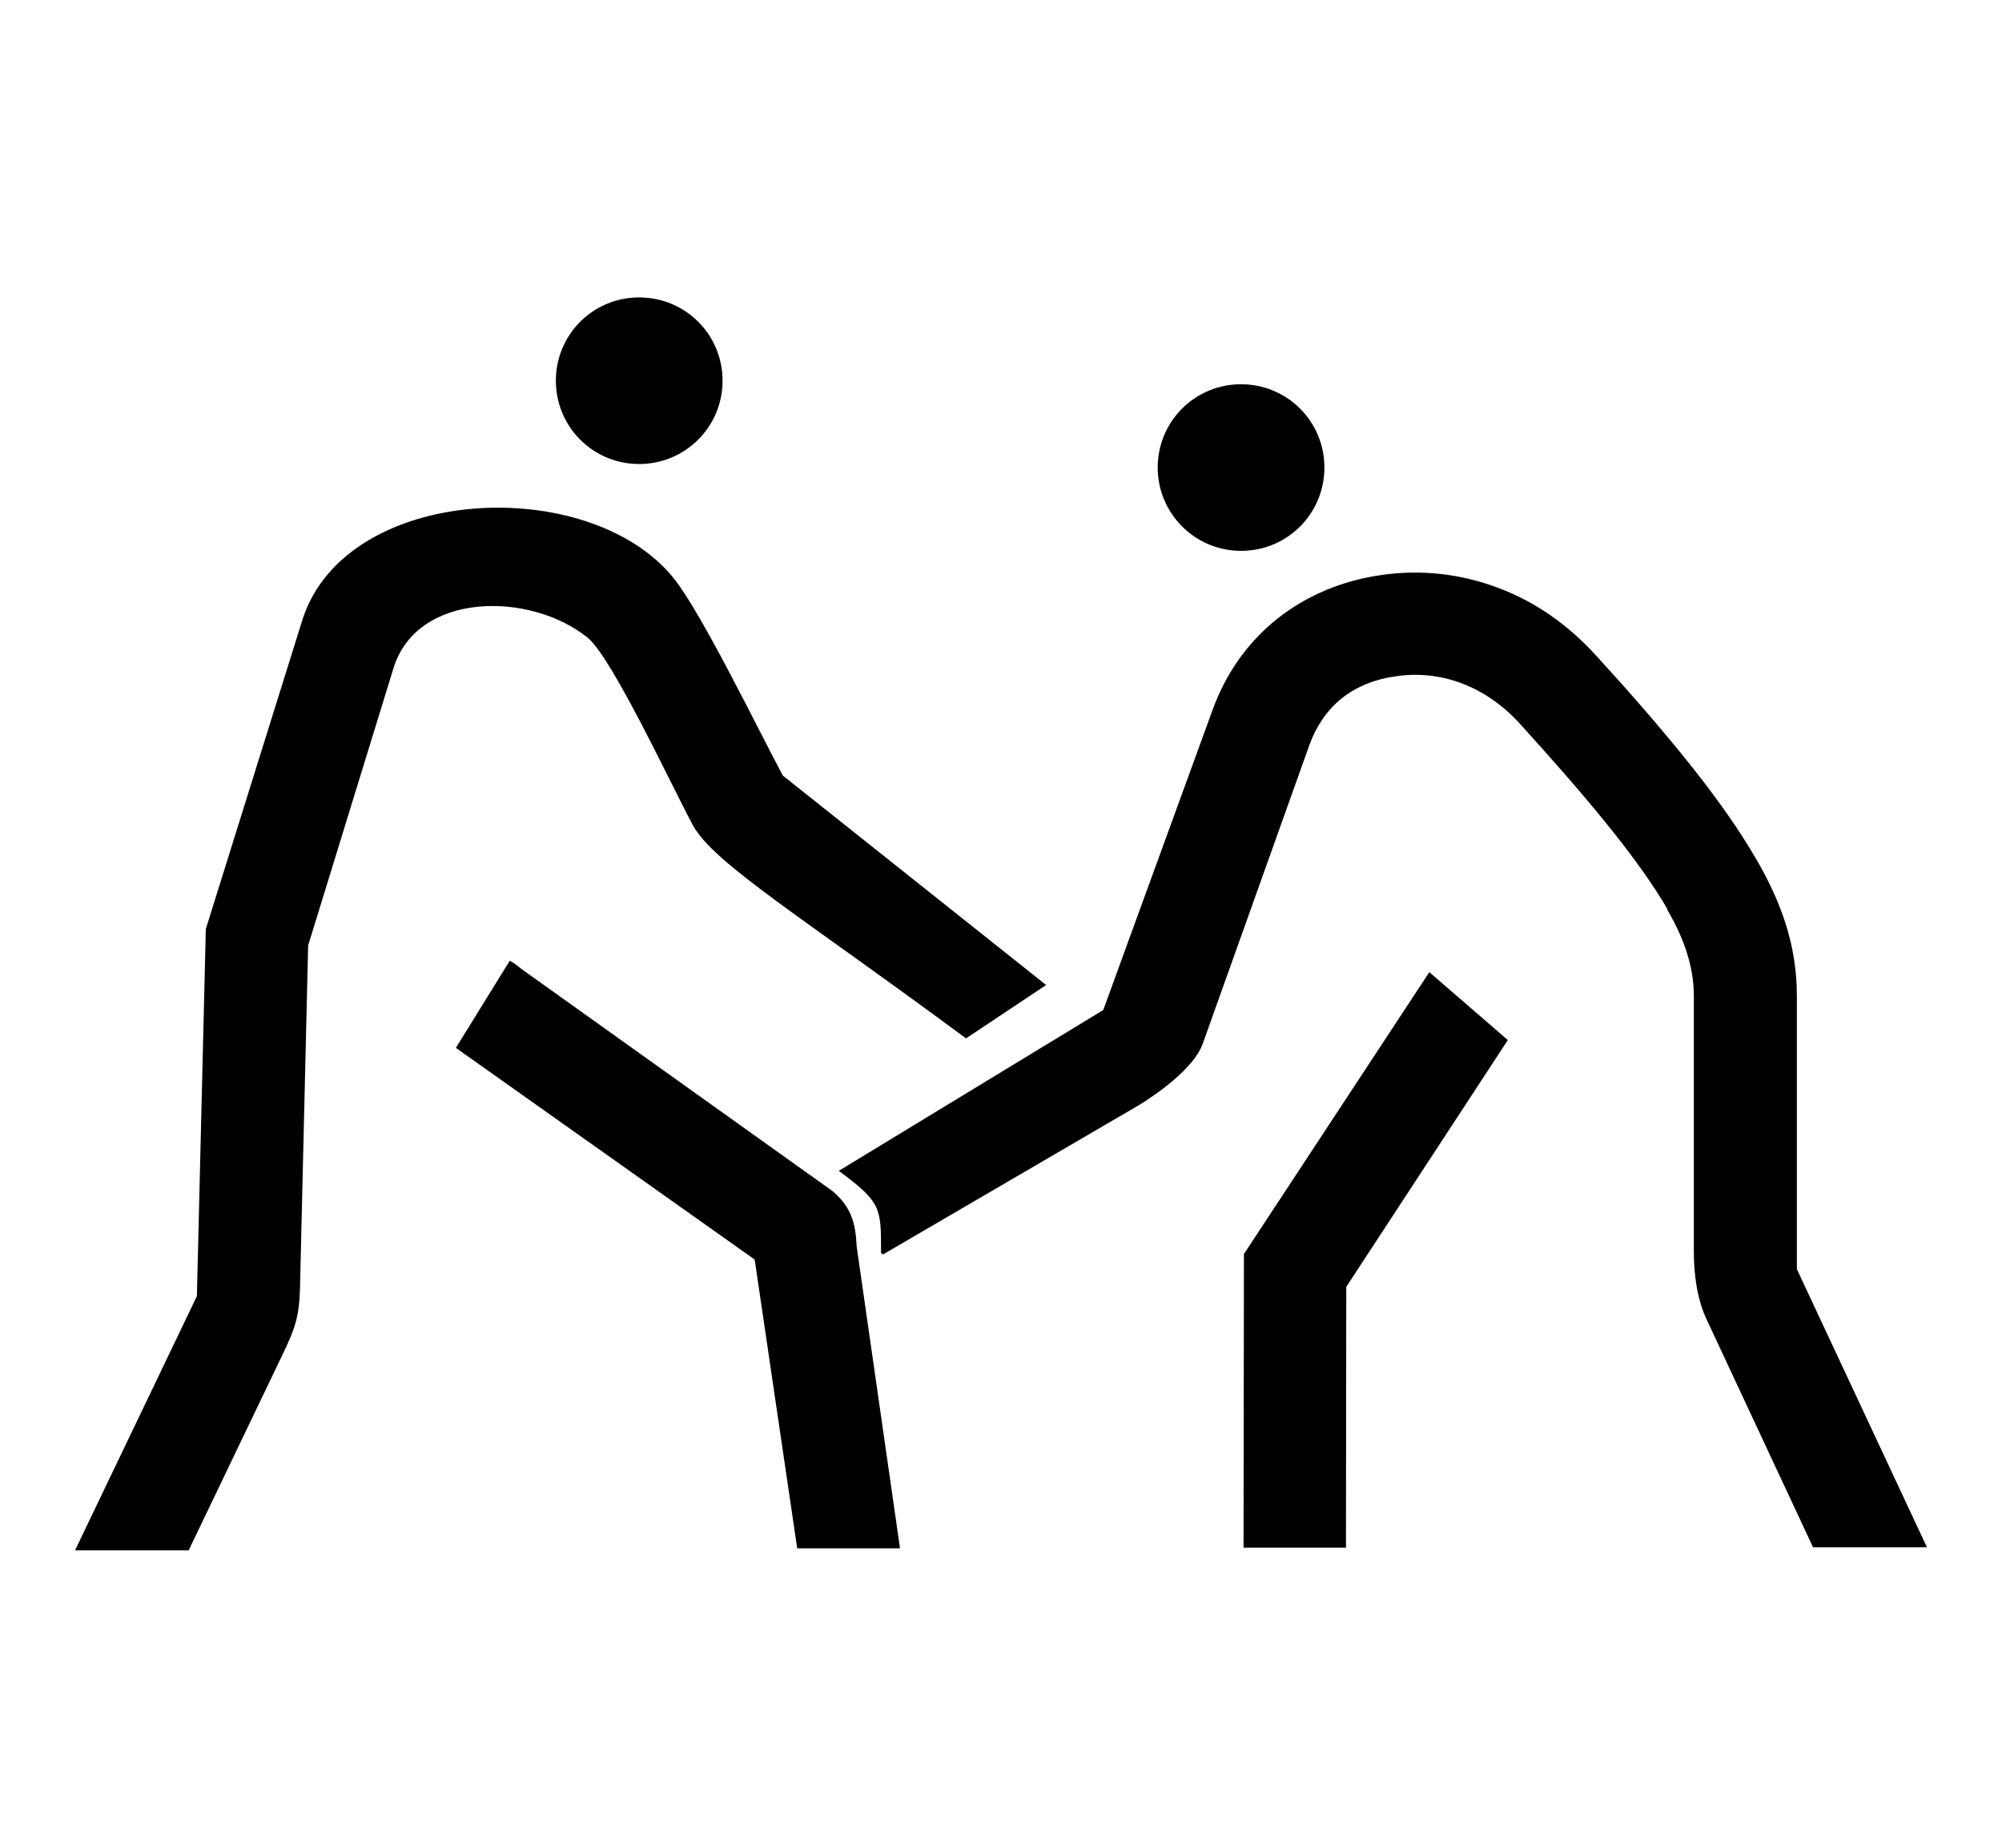 <svg width="26" height="24" viewBox="0 0 26 24" fill="none" xmlns="http://www.w3.org/2000/svg">
<path d="M10.922 15.209C11.459 15.607 11.459 15.692 11.458 16.264L11.458 16.281L14.774 14.346C14.774 14.346 15.468 13.939 15.606 13.548L16.992 9.666C17.077 9.431 17.215 9.222 17.41 9.062C17.614 8.898 17.863 8.804 18.121 8.769C18.414 8.724 18.716 8.756 18.992 8.862C19.285 8.973 19.543 9.16 19.752 9.391C20.134 9.813 20.516 10.243 20.876 10.688C21.134 11.007 21.387 11.341 21.601 11.687L21.667 11.798V11.807C21.867 12.153 22.014 12.526 22.014 12.935V16.253C22.014 16.55 22.054 16.87 22.183 17.141L23.556 20.081H25L23.32 16.488V12.939C23.32 12.282 23.12 11.731 22.8 11.176L22.707 11.021C22.476 10.643 22.209 10.283 21.934 9.937C21.547 9.453 21.134 8.982 20.716 8.525C20.365 8.138 19.939 7.832 19.45 7.65C18.965 7.467 18.45 7.41 17.939 7.485C17.445 7.556 16.983 7.743 16.592 8.054C16.206 8.365 15.93 8.764 15.761 9.231L14.341 13.13L10.922 15.209Z" fill="black"/>
<path d="M1 20.121H2.44L3.671 17.554C3.817 17.248 3.871 17.088 3.88 16.732L3.986 12.278L5.097 8.667C5.413 7.663 6.892 7.663 7.643 8.271C7.968 8.538 8.754 10.235 9.012 10.71C9.279 11.203 10.452 11.915 12.546 13.468L13.559 12.793L10.154 10.084C9.839 9.497 9.101 7.974 8.737 7.521C7.648 6.166 4.511 6.308 3.946 8.045L2.689 12.069L2.573 16.839L1 20.121Z" fill="black"/>
<path d="M10.367 20.095H11.67L11.11 16.195C11.096 15.893 11.043 15.689 10.803 15.484L6.755 12.593C6.715 12.557 6.67 12.526 6.626 12.5L5.942 13.606L9.816 16.351L10.367 20.095Z" fill="black"/>
<path d="M16.171 16.293L16.166 20.086H17.464L17.468 16.71L19.561 13.512L18.566 12.651L16.171 16.293Z" fill="black"/>
<path d="M16.118 7.139C16.709 7.139 17.184 6.664 17.184 6.073C17.184 5.482 16.709 5.007 16.118 5.007C15.527 5.007 15.051 5.482 15.051 6.073C15.051 6.659 15.527 7.139 16.118 7.139Z" fill="black"/>
<path d="M8.301 6.011C8.892 6.011 9.368 5.535 9.368 4.945C9.368 4.354 8.892 3.879 8.301 3.879C7.71 3.879 7.235 4.354 7.235 4.945C7.235 5.535 7.71 6.011 8.301 6.011Z" fill="black"/>
<path d="M11.458 16.281L14.774 14.346C14.774 14.346 15.468 13.939 15.606 13.548L16.992 9.666C17.077 9.431 17.215 9.222 17.41 9.062C17.614 8.898 17.863 8.804 18.121 8.769C18.414 8.724 18.716 8.756 18.992 8.862C19.285 8.973 19.543 9.16 19.752 9.391C20.134 9.813 20.516 10.243 20.876 10.688C21.134 11.007 21.387 11.341 21.601 11.687L21.667 11.798V11.807C21.867 12.153 22.014 12.526 22.014 12.935V16.253C22.014 16.55 22.054 16.87 22.183 17.141L23.556 20.081H25L23.32 16.488V12.939C23.32 12.282 23.12 11.731 22.8 11.176L22.707 11.021C22.476 10.643 22.209 10.283 21.934 9.937C21.547 9.453 21.134 8.982 20.716 8.525C20.365 8.138 19.939 7.832 19.45 7.65C18.965 7.467 18.45 7.41 17.939 7.485C17.445 7.556 16.983 7.743 16.592 8.054C16.206 8.365 15.93 8.764 15.761 9.231L14.341 13.13L10.922 15.209C11.459 15.607 11.459 15.692 11.458 16.264M11.458 16.281L11.458 16.264M11.458 16.281C11.458 16.276 11.458 16.27 11.458 16.264M8.301 6.011C8.892 6.011 9.368 5.535 9.368 4.945C9.368 4.354 8.892 3.879 8.301 3.879C7.71 3.879 7.235 4.354 7.235 4.945C7.235 5.535 7.71 6.011 8.301 6.011ZM16.118 7.139C16.709 7.139 17.184 6.664 17.184 6.073C17.184 5.482 16.709 5.007 16.118 5.007C15.527 5.007 15.051 5.482 15.051 6.073C15.051 6.659 15.527 7.139 16.118 7.139ZM10.367 20.095H11.67L11.11 16.195C11.096 15.893 11.043 15.689 10.803 15.484L6.755 12.593C6.715 12.557 6.67 12.526 6.626 12.5L5.942 13.606L9.816 16.351L10.367 20.095ZM1 20.121H2.44L3.671 17.554C3.817 17.248 3.871 17.088 3.88 16.732L3.986 12.278L5.097 8.667C5.413 7.663 6.892 7.663 7.643 8.271C7.968 8.538 8.754 10.235 9.012 10.71C9.279 11.203 10.452 11.915 12.546 13.468L13.559 12.793L10.154 10.084C9.839 9.497 9.101 7.974 8.737 7.521C7.648 6.166 4.511 6.308 3.946 8.045L2.689 12.069L2.573 16.839L1 20.121ZM16.171 16.293L16.166 20.086H17.464L17.468 16.71L19.561 13.512L18.566 12.651L16.171 16.293Z" stroke="black" stroke-width="0.032" stroke-miterlimit="22.926"/>
</svg>
